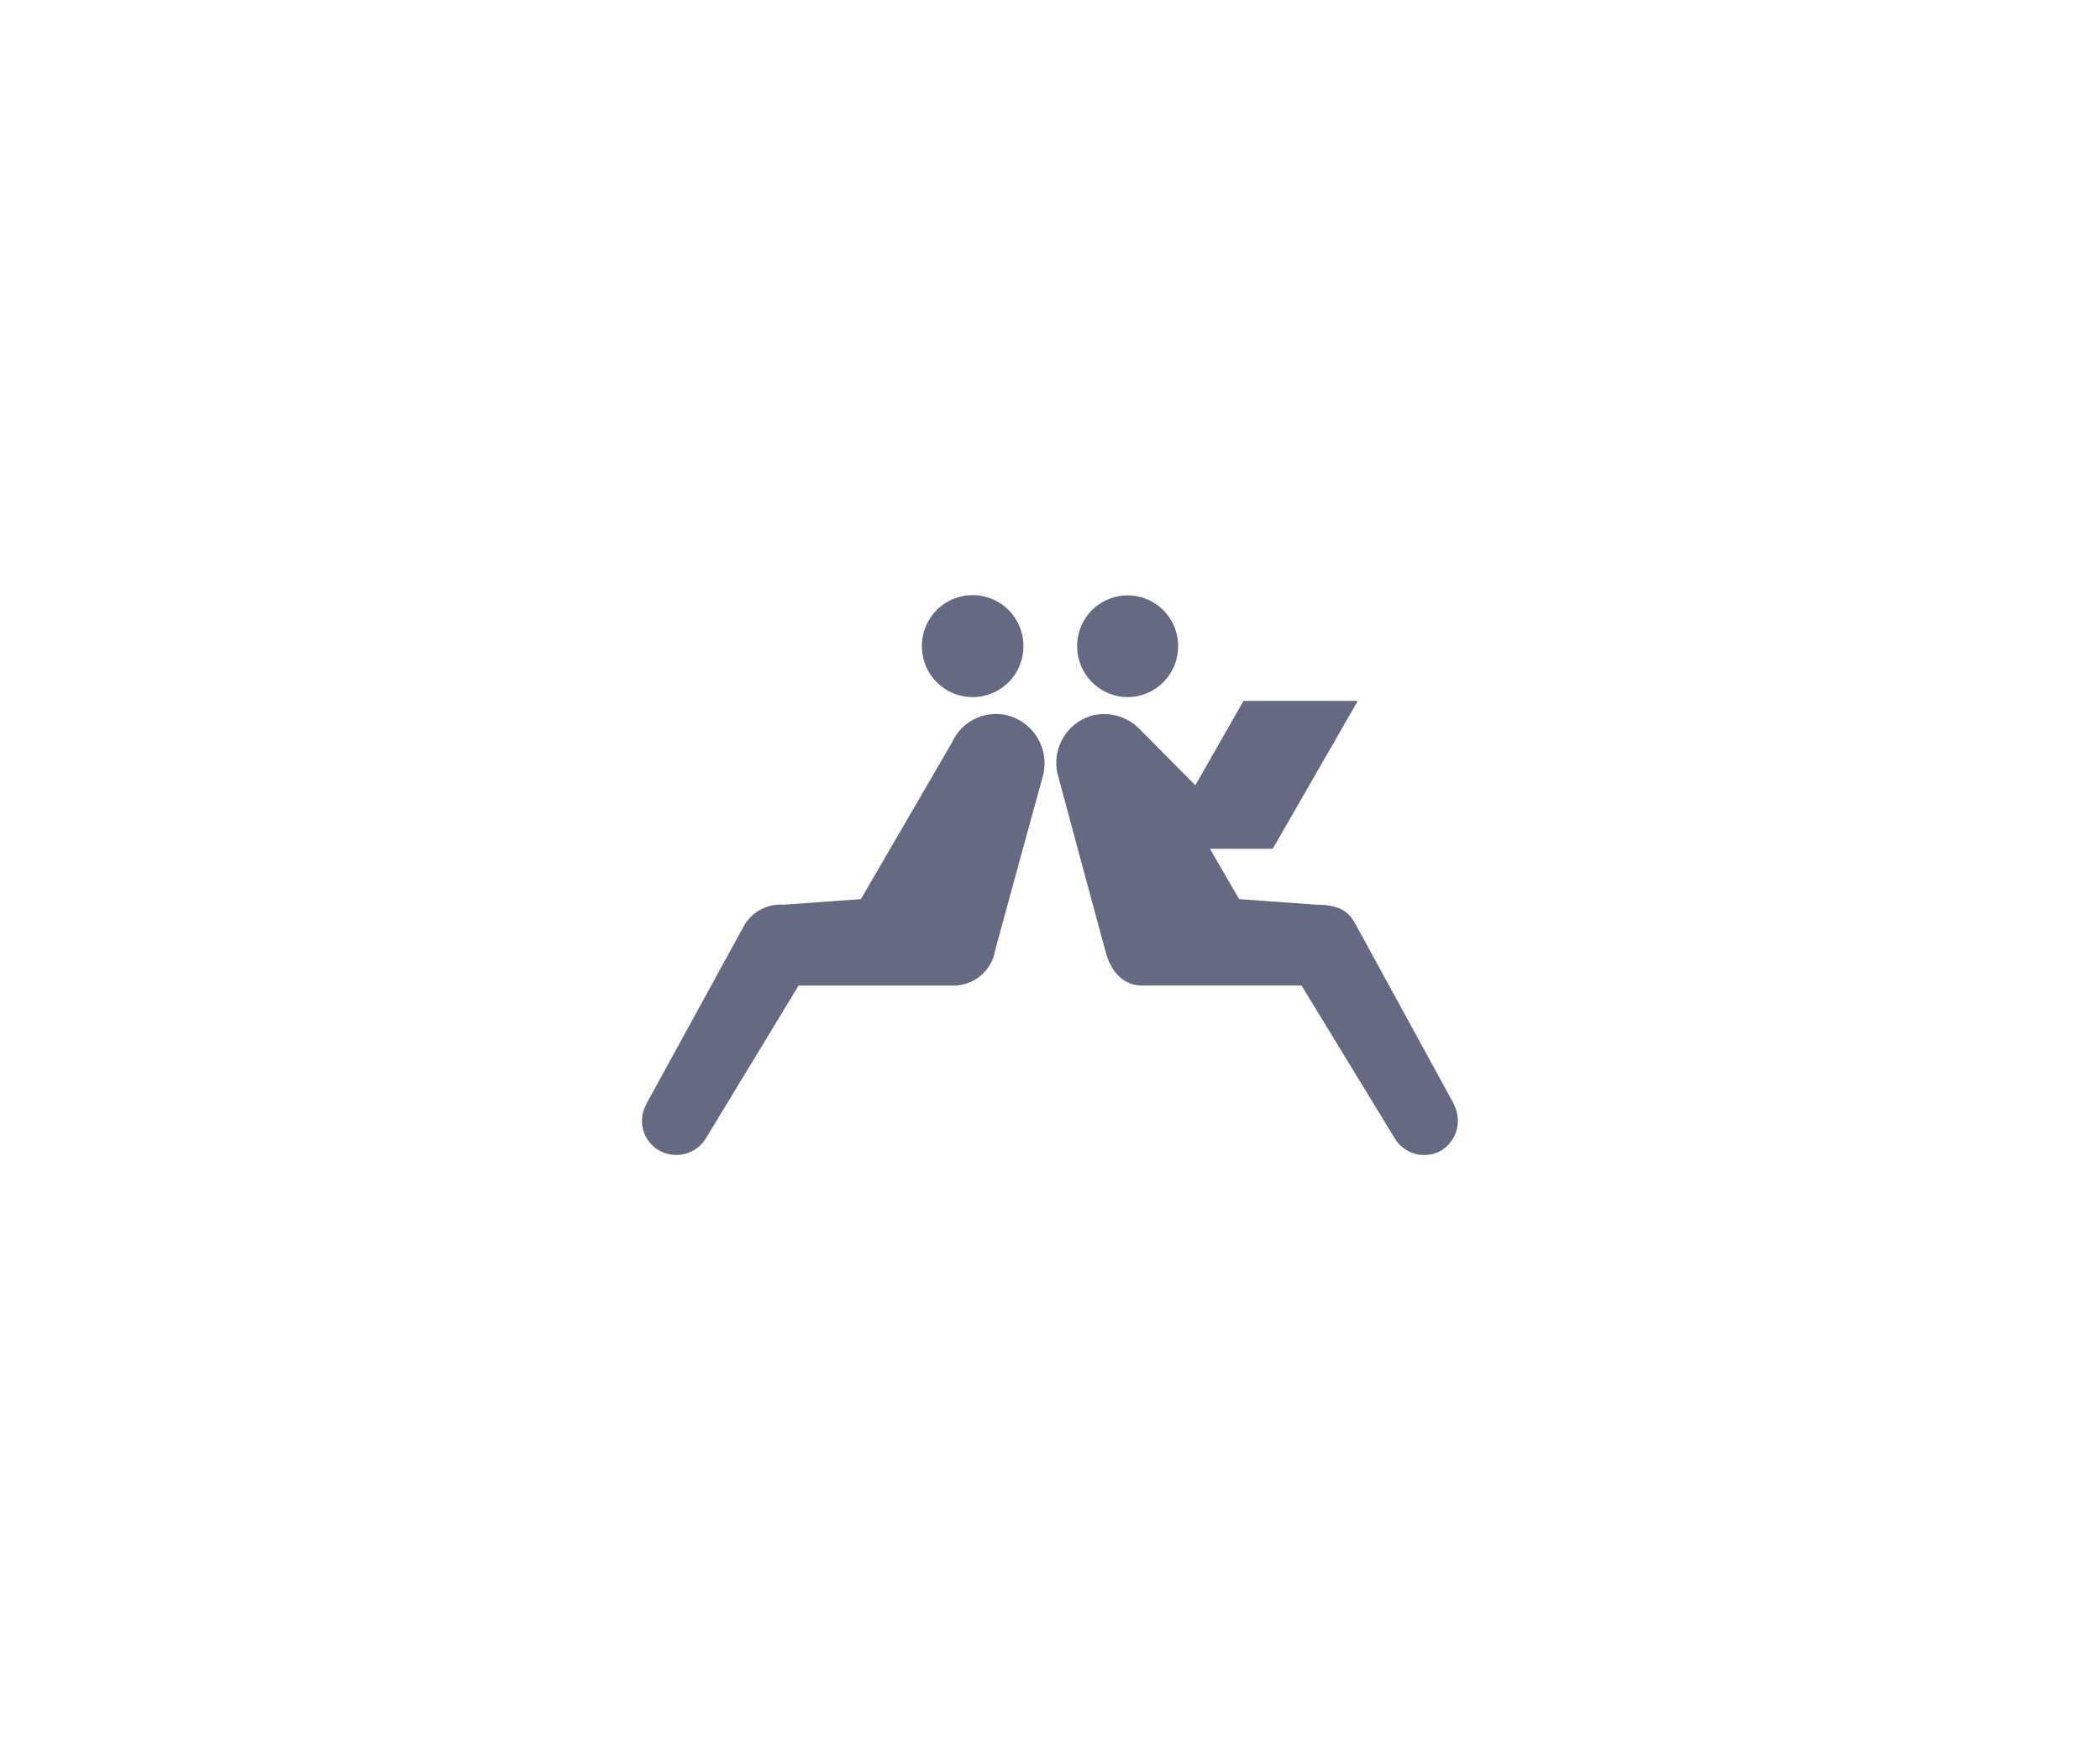 <svg xmlns="http://www.w3.org/2000/svg" width="180" height="150" viewBox="0 0 180 150">
  <g id="facilities_ico_19" transform="translate(68.769 60.304)">
    <rect id="facility_list" width="180" height="150" transform="translate(-68.769 -60.304)" fill="#fff"/>
    <path id="패스_2804" data-name="패스 2804" d="M28.34,8.734a4.344,4.344,0,0,0,4.344-4.389,4.349,4.349,0,0,0-8.7,0A4.351,4.351,0,0,0,28.34,8.734m13.265,0a4.343,4.343,0,0,0,4.339-4.389,4.326,4.326,0,1,0-8.652,0,4.354,4.354,0,0,0,4.312,4.389M31.353,10.312A4.121,4.121,0,0,0,26.575,12.6L18.753,26.048l-6.631.479a3.594,3.594,0,0,0-3.385,1.8C7.7,30.211.376,43.58.376,43.58v.037a2.91,2.91,0,0,0,1.1,3.98A2.981,2.981,0,0,0,5.46,46.563l7.956-13.111H26.86A3.616,3.616,0,0,0,30.25,30.5c0-.074,4.131-15.106,4.131-15.106a4.248,4.248,0,0,0-3.027-5.084m38.211,33.3h0V43.58l-8.4-15.362c-.484-.885-1.107-1.692-3.358-1.692l-6.632-.479-2.5-4.311h5.379L61.348,9.059h-9.8L47.42,16.287l-4.865-4.9a4.245,4.245,0,0,0-3.981-1.071,4.2,4.2,0,0,0-2.94,5.084S39.681,30.428,39.717,30.5c.409,1.7,1.507,2.95,3.133,2.95H56.52l8,13.111A2.962,2.962,0,0,0,68.493,47.6a3,3,0,0,0,1.071-3.98" transform="translate(-13.732 -9.296)" fill="#656a82"/>
  </g>
</svg>

